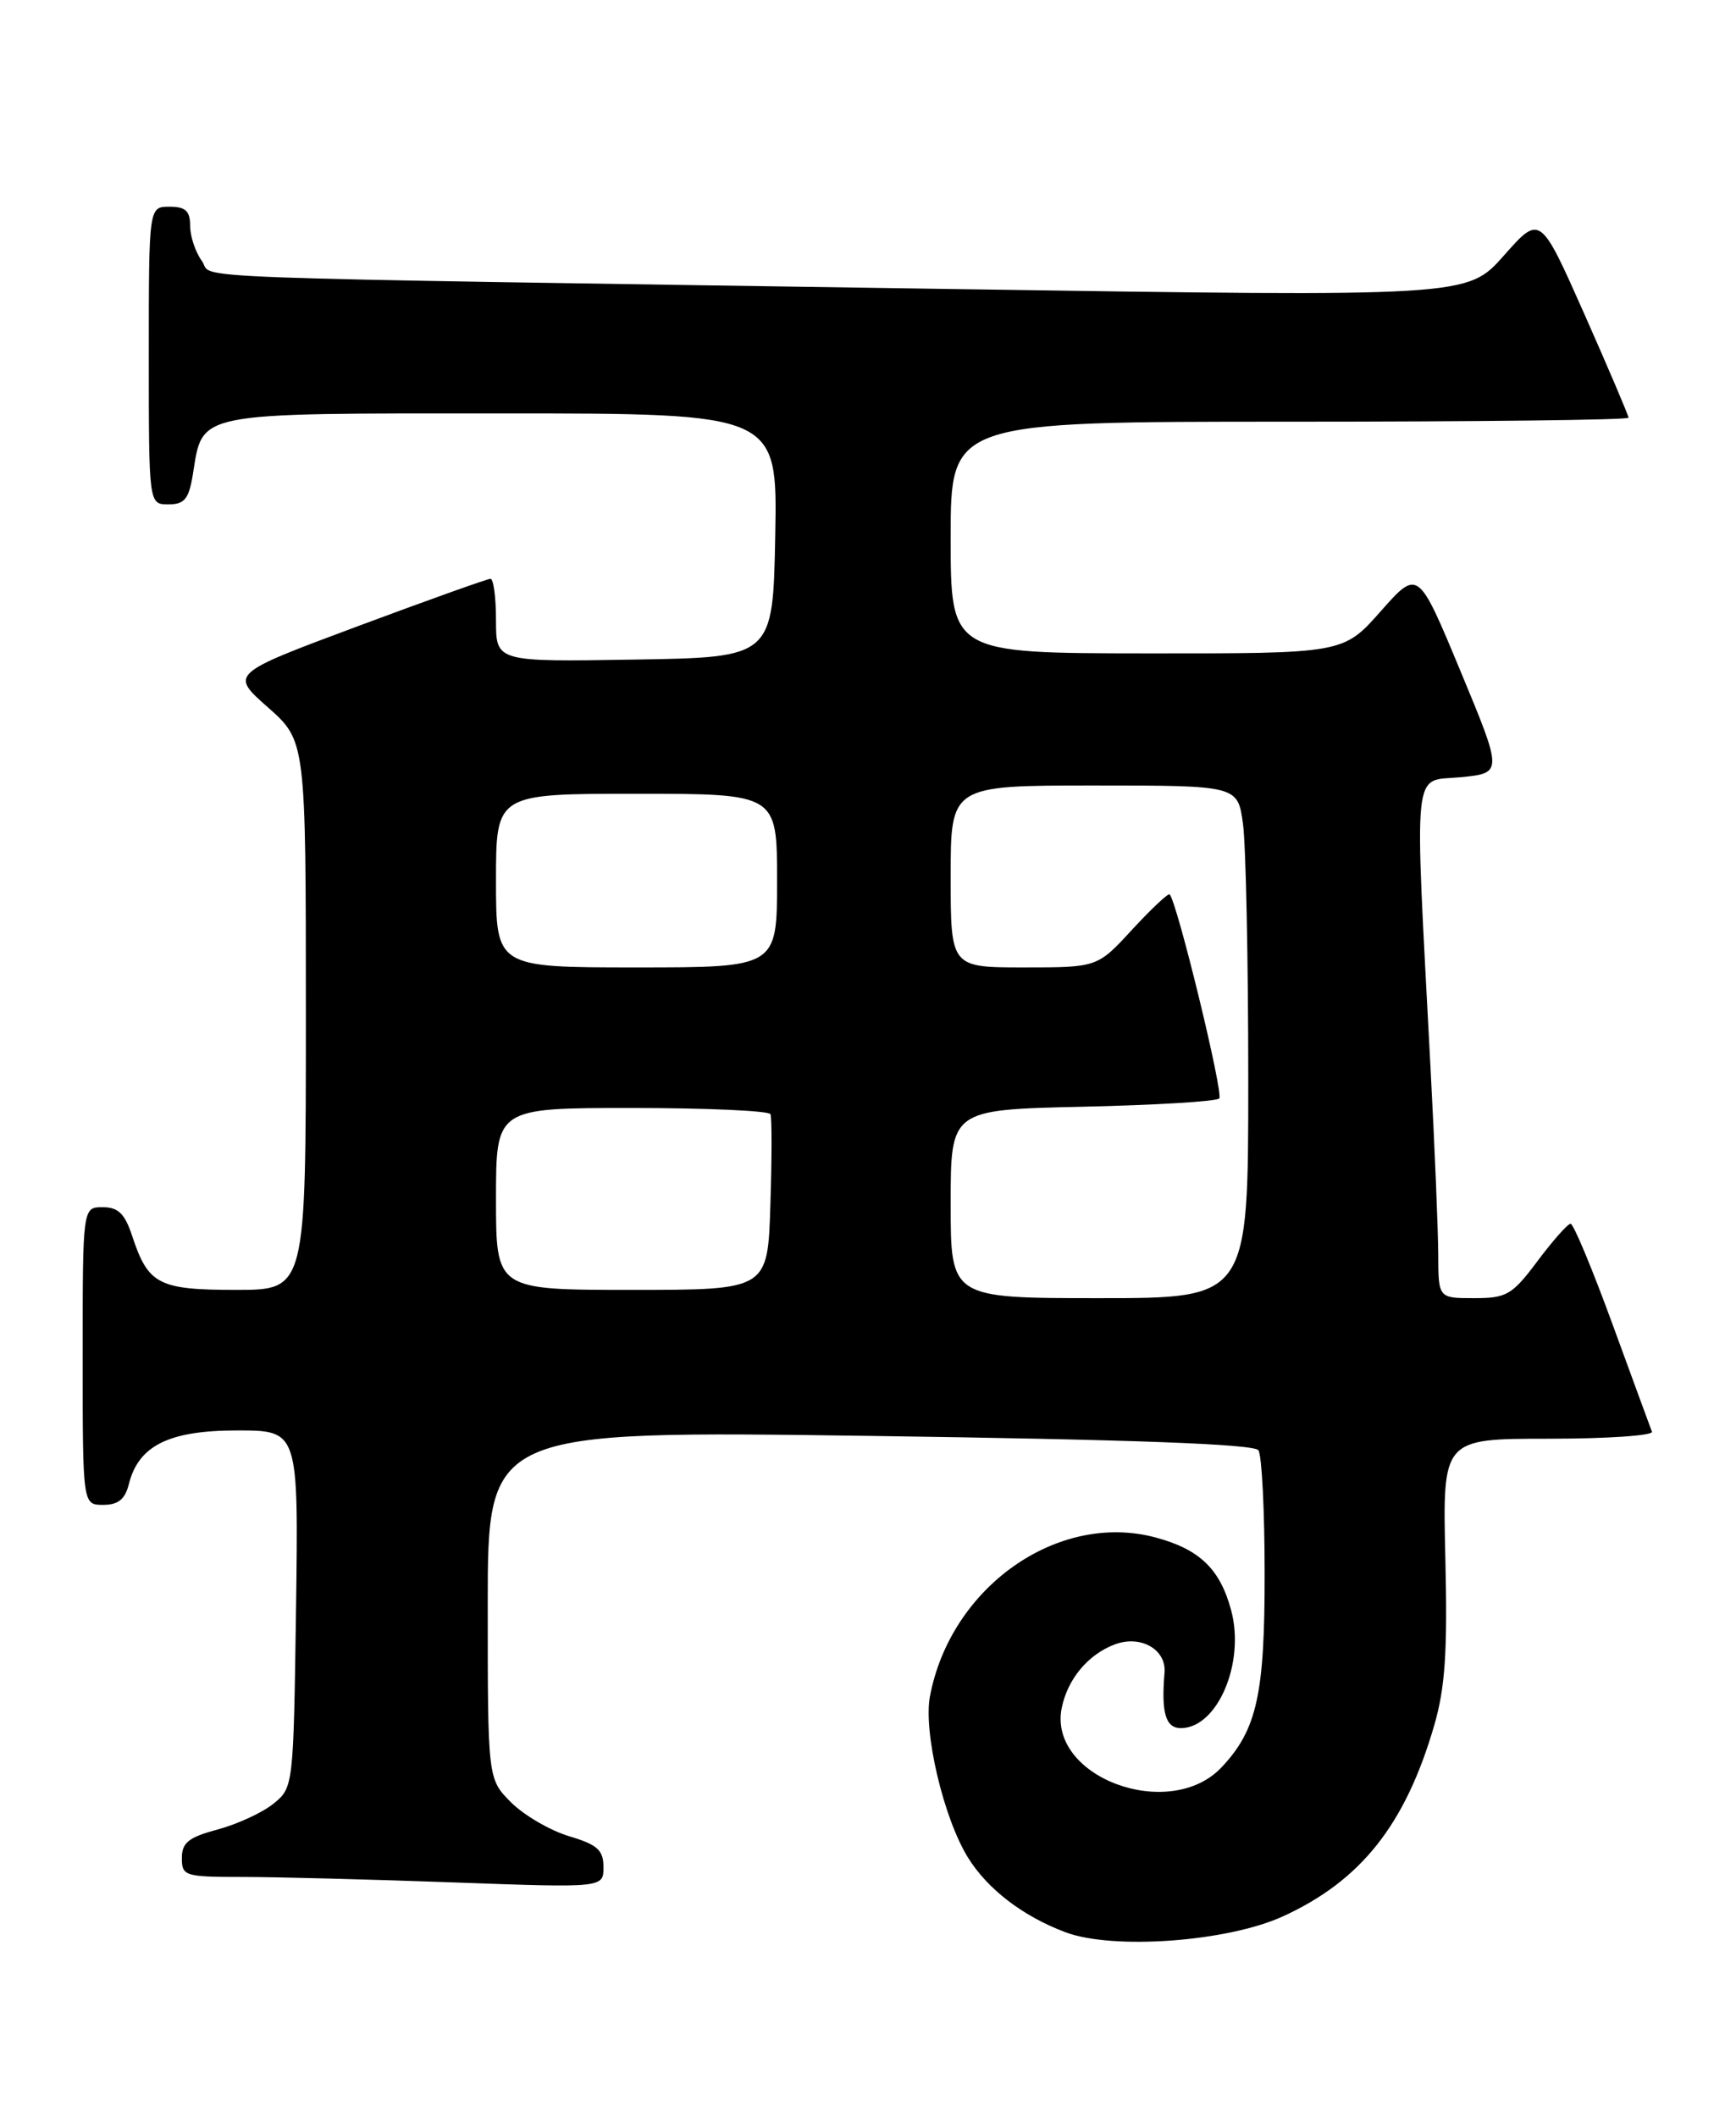 <?xml version="1.0" encoding="UTF-8" standalone="no"?>
<!DOCTYPE svg PUBLIC "-//W3C//DTD SVG 1.1//EN" "http://www.w3.org/Graphics/SVG/1.1/DTD/svg11.dtd" >
<svg xmlns="http://www.w3.org/2000/svg" xmlns:xlink="http://www.w3.org/1999/xlink" version="1.1" viewBox="0 0 210 256">
 <g >
 <path fill="currentColor"
d=" M 155.21 231.76 C 164.64 227.44 170.01 220.67 173.50 208.65 C 174.82 204.09 175.11 199.77 174.84 188.43 C 174.50 174.00 174.50 174.00 187.33 174.00 C 194.39 174.00 200.02 173.62 199.83 173.15 C 199.65 172.68 197.50 166.83 195.06 160.15 C 192.62 153.47 190.34 148.00 189.99 148.00 C 189.65 148.00 187.85 150.03 186.00 152.50 C 182.92 156.62 182.26 157.00 178.31 157.00 C 174.00 157.00 174.00 157.00 173.98 151.75 C 173.97 148.86 173.55 138.62 173.04 129.00 C 171.09 91.71 170.79 94.57 176.65 94.00 C 181.80 93.50 181.80 93.50 176.67 81.16 C 171.54 68.82 171.54 68.82 167.02 73.93 C 162.50 79.04 162.50 79.04 138.75 79.02 C 115.00 79.00 115.00 79.00 115.00 65.00 C 115.00 51.00 115.00 51.00 156.00 51.00 C 178.55 51.00 197.00 50.79 197.00 50.52 C 197.00 50.26 194.60 44.62 191.66 37.99 C 186.31 25.94 186.31 25.94 181.91 30.92 C 177.50 35.90 177.50 35.90 115.50 34.96 C 17.65 33.48 26.05 33.79 24.42 31.56 C 23.64 30.49 23.00 28.58 23.00 27.31 C 23.00 25.51 22.44 25.00 20.50 25.00 C 18.00 25.00 18.00 25.00 18.00 43.00 C 18.00 61.00 18.00 61.00 20.37 61.00 C 22.32 61.00 22.84 60.36 23.33 57.38 C 24.56 49.74 23.27 50.00 60.68 50.00 C 94.05 50.00 94.05 50.00 93.78 64.75 C 93.50 79.50 93.50 79.50 76.75 79.77 C 60.00 80.05 60.00 80.05 60.00 75.02 C 60.00 72.26 59.70 70.00 59.33 70.00 C 58.97 70.00 51.73 72.59 43.24 75.75 C 27.82 81.50 27.82 81.50 32.41 85.55 C 37.00 89.61 37.00 89.61 37.00 122.80 C 37.00 156.00 37.00 156.00 28.57 156.00 C 19.19 156.00 17.93 155.35 16.00 149.51 C 15.10 146.78 14.31 146.00 12.42 146.00 C 10.00 146.00 10.00 146.00 10.00 164.00 C 10.00 182.00 10.00 182.00 12.48 182.00 C 14.30 182.00 15.13 181.33 15.59 179.48 C 16.76 174.82 20.45 173.00 28.69 173.00 C 36.11 173.00 36.11 173.00 35.81 194.59 C 35.50 216.06 35.49 216.19 33.08 218.14 C 31.75 219.22 28.71 220.62 26.33 221.26 C 22.82 222.20 22.00 222.85 22.00 224.71 C 22.00 226.89 22.35 227.00 29.34 227.00 C 33.38 227.00 44.85 227.30 54.84 227.66 C 73.00 228.32 73.00 228.32 73.00 225.82 C 73.00 223.75 72.28 223.10 68.83 222.07 C 66.54 221.38 63.39 219.54 61.83 217.99 C 59.00 215.15 59.00 215.15 59.00 194.09 C 59.00 173.02 59.00 173.02 105.25 173.66 C 137.08 174.10 151.73 174.65 152.23 175.40 C 152.64 176.01 152.98 182.70 152.98 190.28 C 153.00 204.90 152.05 209.19 147.79 213.72 C 141.51 220.40 126.76 214.96 128.43 206.58 C 129.13 203.09 131.60 200.11 134.82 198.89 C 137.95 197.69 141.11 199.47 140.87 202.30 C 140.46 207.17 141.00 209.00 142.85 209.00 C 147.27 209.00 150.64 201.10 148.93 194.75 C 147.59 189.76 145.12 187.38 139.81 185.95 C 127.99 182.77 114.98 191.92 112.49 205.18 C 111.69 209.48 114.14 219.88 117.09 224.65 C 119.46 228.48 123.73 231.75 128.89 233.69 C 134.65 235.85 148.49 234.84 155.21 231.76 Z  M 115.00 145.60 C 115.00 134.21 115.00 134.21 130.92 133.85 C 139.67 133.66 147.13 133.21 147.49 132.85 C 148.04 132.30 142.41 109.15 141.49 108.17 C 141.32 107.99 139.28 109.91 136.96 112.42 C 132.75 117.00 132.75 117.00 123.87 117.00 C 115.00 117.00 115.00 117.00 115.00 106.00 C 115.00 95.00 115.00 95.00 132.36 95.00 C 149.73 95.00 149.73 95.00 150.36 99.64 C 150.71 102.19 151.00 116.14 151.00 130.64 C 151.00 157.00 151.00 157.00 133.00 157.00 C 115.00 157.00 115.00 157.00 115.00 145.60 Z  M 60.00 145.00 C 60.00 134.00 60.00 134.00 76.44 134.00 C 85.48 134.00 93.03 134.34 93.20 134.75 C 93.38 135.16 93.37 140.11 93.19 145.75 C 92.87 156.00 92.87 156.00 76.43 156.00 C 60.00 156.00 60.00 156.00 60.00 145.00 Z  M 60.00 106.50 C 60.00 96.00 60.00 96.00 77.00 96.00 C 94.00 96.00 94.00 96.00 94.00 106.50 C 94.00 117.00 94.00 117.00 77.00 117.00 C 60.00 117.00 60.00 117.00 60.00 106.50 Z "/>
</g>
</svg>